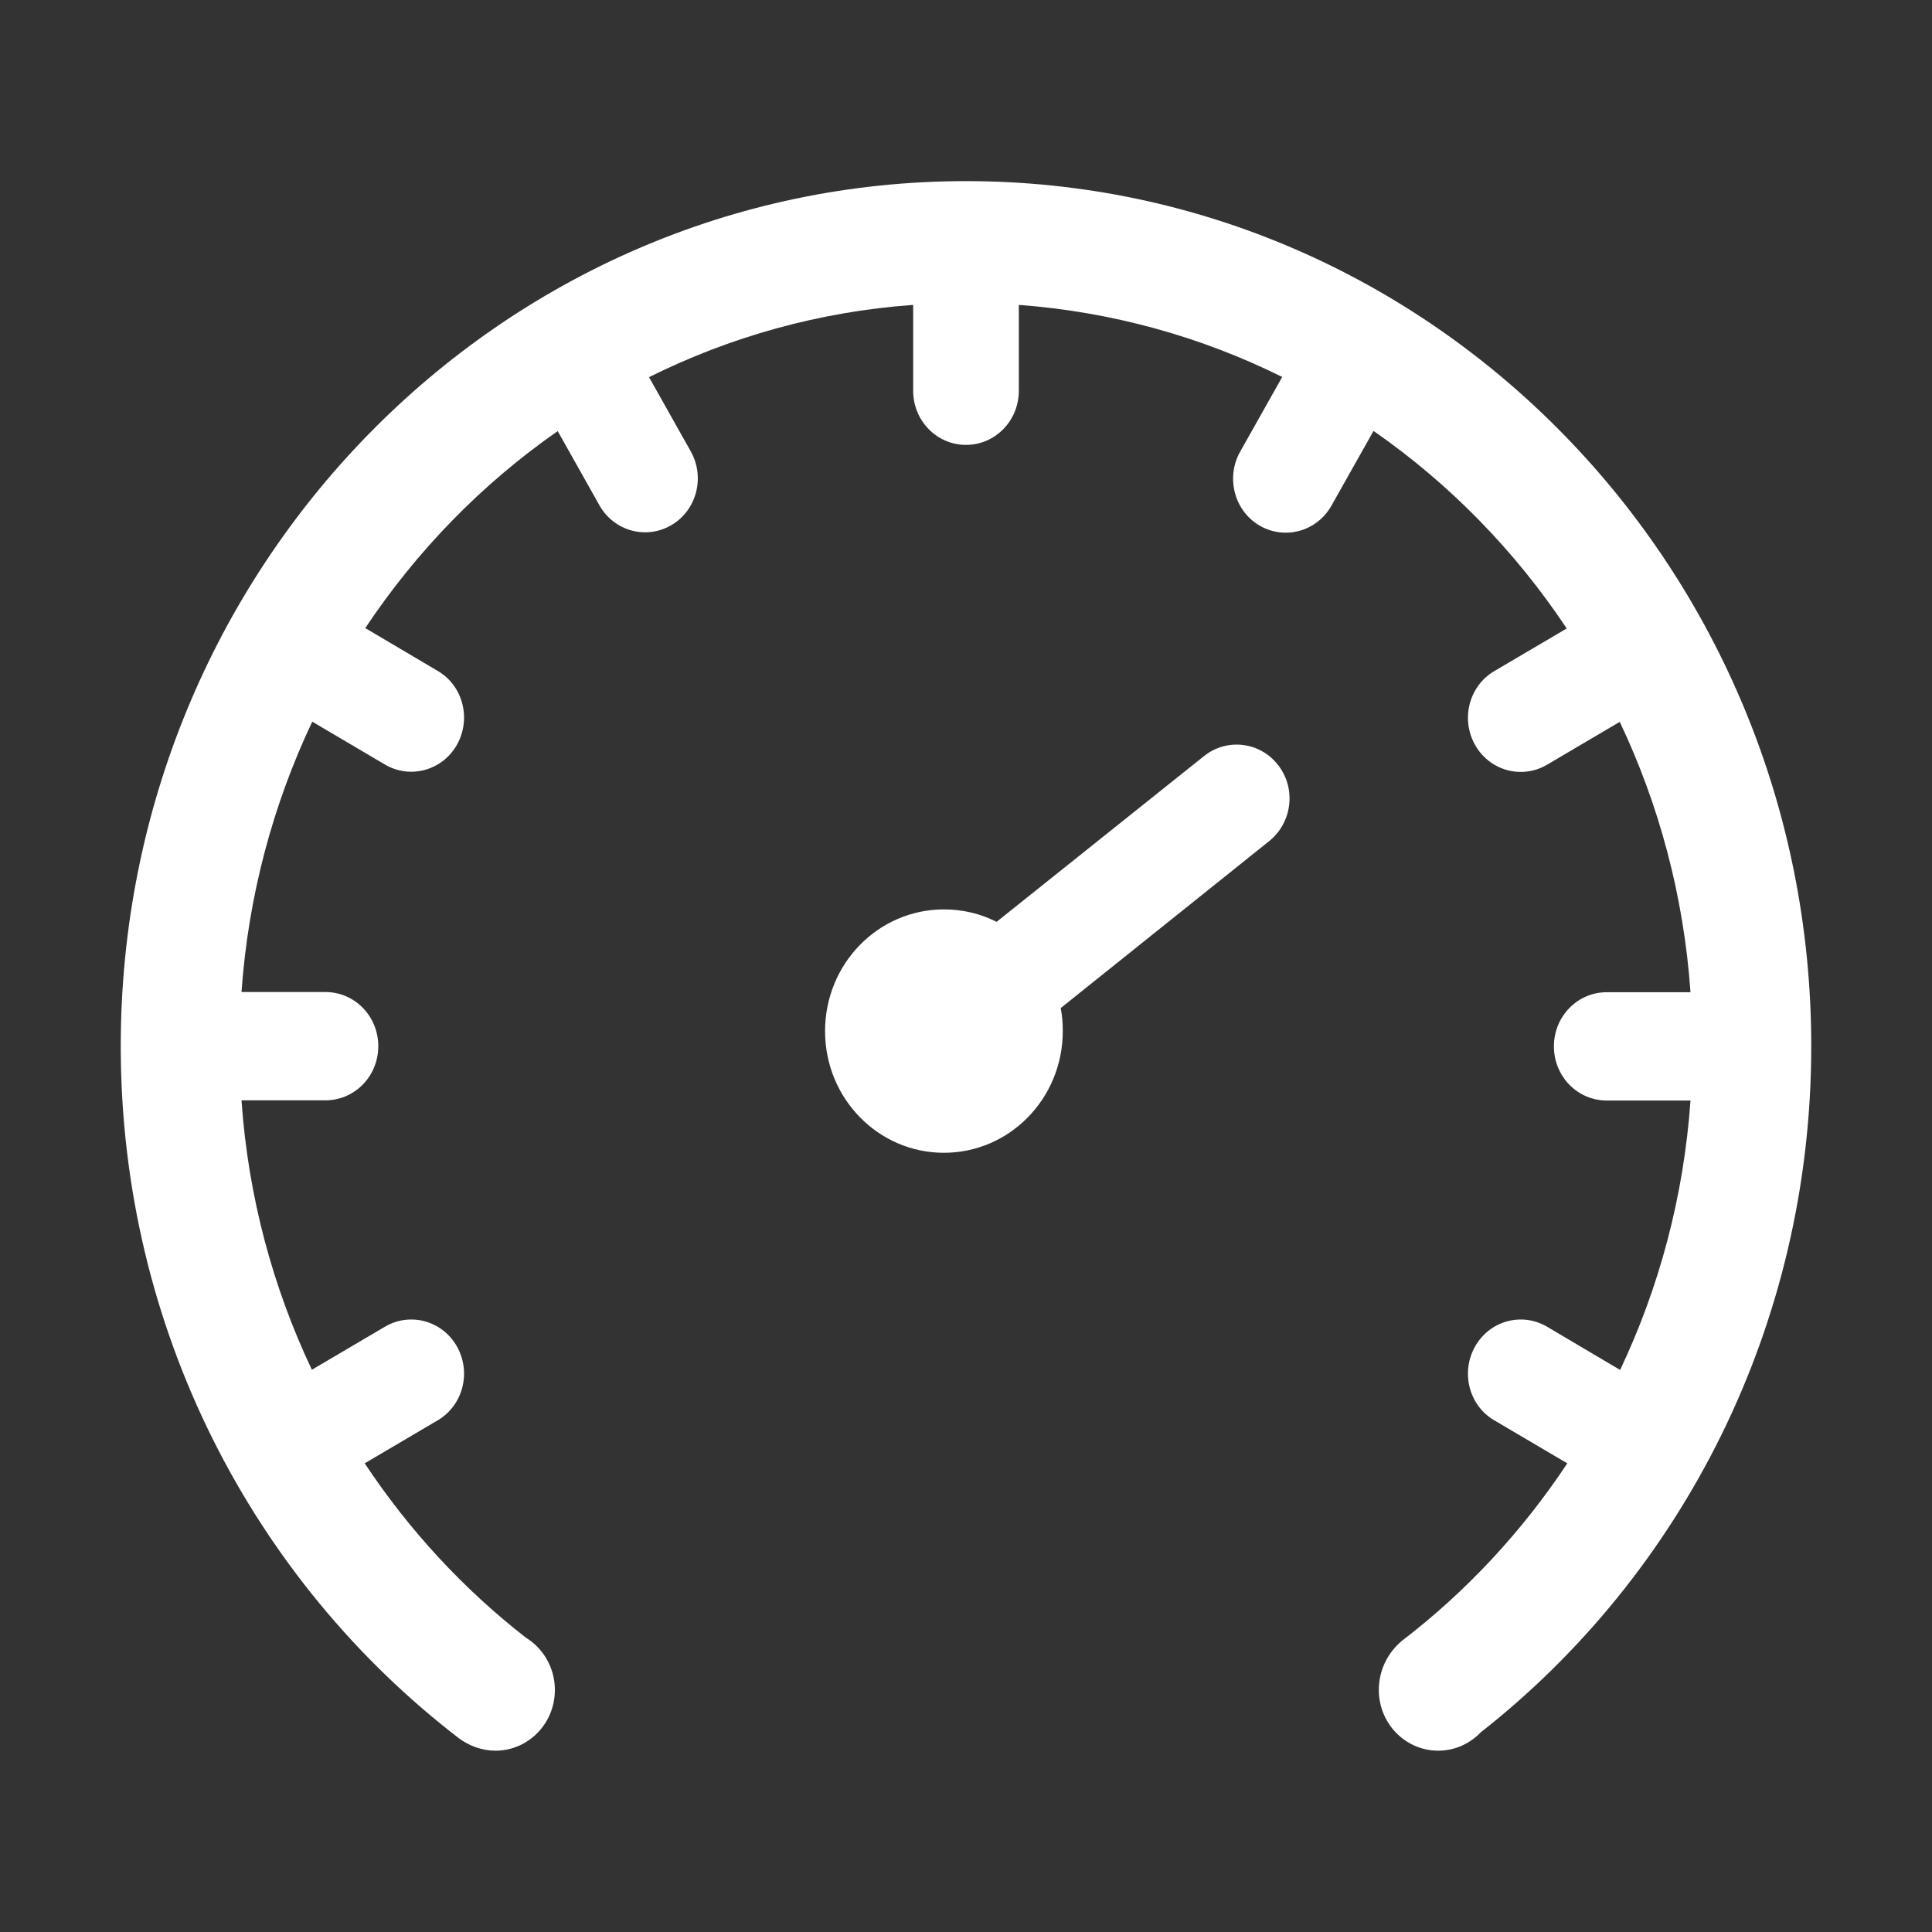 <?xml version="1.0" standalone="no"?><!DOCTYPE svg PUBLIC "-//W3C//DTD SVG 1.1//EN" "http://www.w3.org/Graphics/SVG/1.1/DTD/svg11.dtd"><svg t="1533566018052" class="icon" style="" viewBox="0 0 1024 1024" version="1.1" xmlns="http://www.w3.org/2000/svg" p-id="25907" xmlns:xlink="http://www.w3.org/1999/xlink" width="200" height="200"><rect x="0" y="0" width="1024" height="1024" fill="#333333" stroke="none"/><defs><style type="text/css"></style></defs><path d="M638.2 400.7l-110 87.9c-8.4-4.3-17.9-6.6-27.9-6.6-34.8 0-63 28.8-63 64.5s28.2 64.5 63 64.5 63-28.8 63-64.5c0-4.2-0.3-8.2-1.1-12.2l110.5-88.5c12.2-9.8 14.4-27.8 4.8-40.2-9.5-12.4-27.1-14.6-39.3-4.9z" p-id="25908" fill="#ffffff"></path><path d="M512 96C264.5 96 64 301.3 64 554.5c0 150 70.4 283.2 179.2 366.8 5.4 4 12.2 6.6 19.4 6.6 17.4 0 31.5-14.4 31.5-32.2 0-11.8-6.2-22.1-15.5-27.8-33.1-25.8-61.9-57-85.3-92.3l38.7-22.8c13.4-7.9 17.9-25.4 10.2-39.1-7.7-13.7-24.8-18.4-38.2-10.5L165.3 726c-20.7-43.7-33.8-92-37.3-142.8h44.5c15.5 0 28-12.8 28-28.7 0-15.9-12.5-28.7-28-28.7H128c3.6-51 16.7-99.4 37.5-143.3l38.5 22.7c13.4 7.9 30.5 3.2 38.2-10.5 7.7-13.7 3.2-31.3-10.2-39.1l-38.4-22.7c27.3-41 61.9-76.5 102-104.4l22.1 39.3c7.7 13.7 24.8 18.4 38.2 10.5 13.4-7.9 17.9-25.4 10.2-39.1L344 199.9c42.8-21.3 90-34.7 140-38.3v45.5c0 15.9 12.5 28.7 28 28.7s28-12.8 28-28.7v-45.5c49.7 3.7 96.9 17 139.6 38.2l-22.3 39.6c-7.7 13.7-3.1 31.3 10.2 39.1 13.4 7.9 30.5 3.2 38.2-10.5l22.3-39.6c40.2 27.9 75 63.5 102.4 104.7L792 355.7c-13.4 7.9-17.9 25.4-10.2 39.1 7.7 13.7 24.8 18.4 38.2 10.5l38.5-22.7c20.8 43.8 33.9 92.2 37.5 143.3h-44.4c-15.5 0-28 12.8-28 28.7 0 15.9 12.5 28.7 28 28.7H896c-3.6 51-16.6 99.1-37.3 142.8L820 703.2c-13.4-7.9-30.5-3.2-38.2 10.5-7.7 13.7-3.2 31.3 10.2 39.1l38.7 22.8c-24 36.2-53.6 68-87.7 94.1-7.4 6.2-12.2 15.5-12.2 26 0 17.8 14.1 32.2 31.5 32.2 8.8 0 16.7-3.7 22.5-9.7C891.3 834.6 960 702.8 960 554.5 960 301.3 759.4 96 512 96z" p-id="25909" fill="#ffffff"></path></svg>